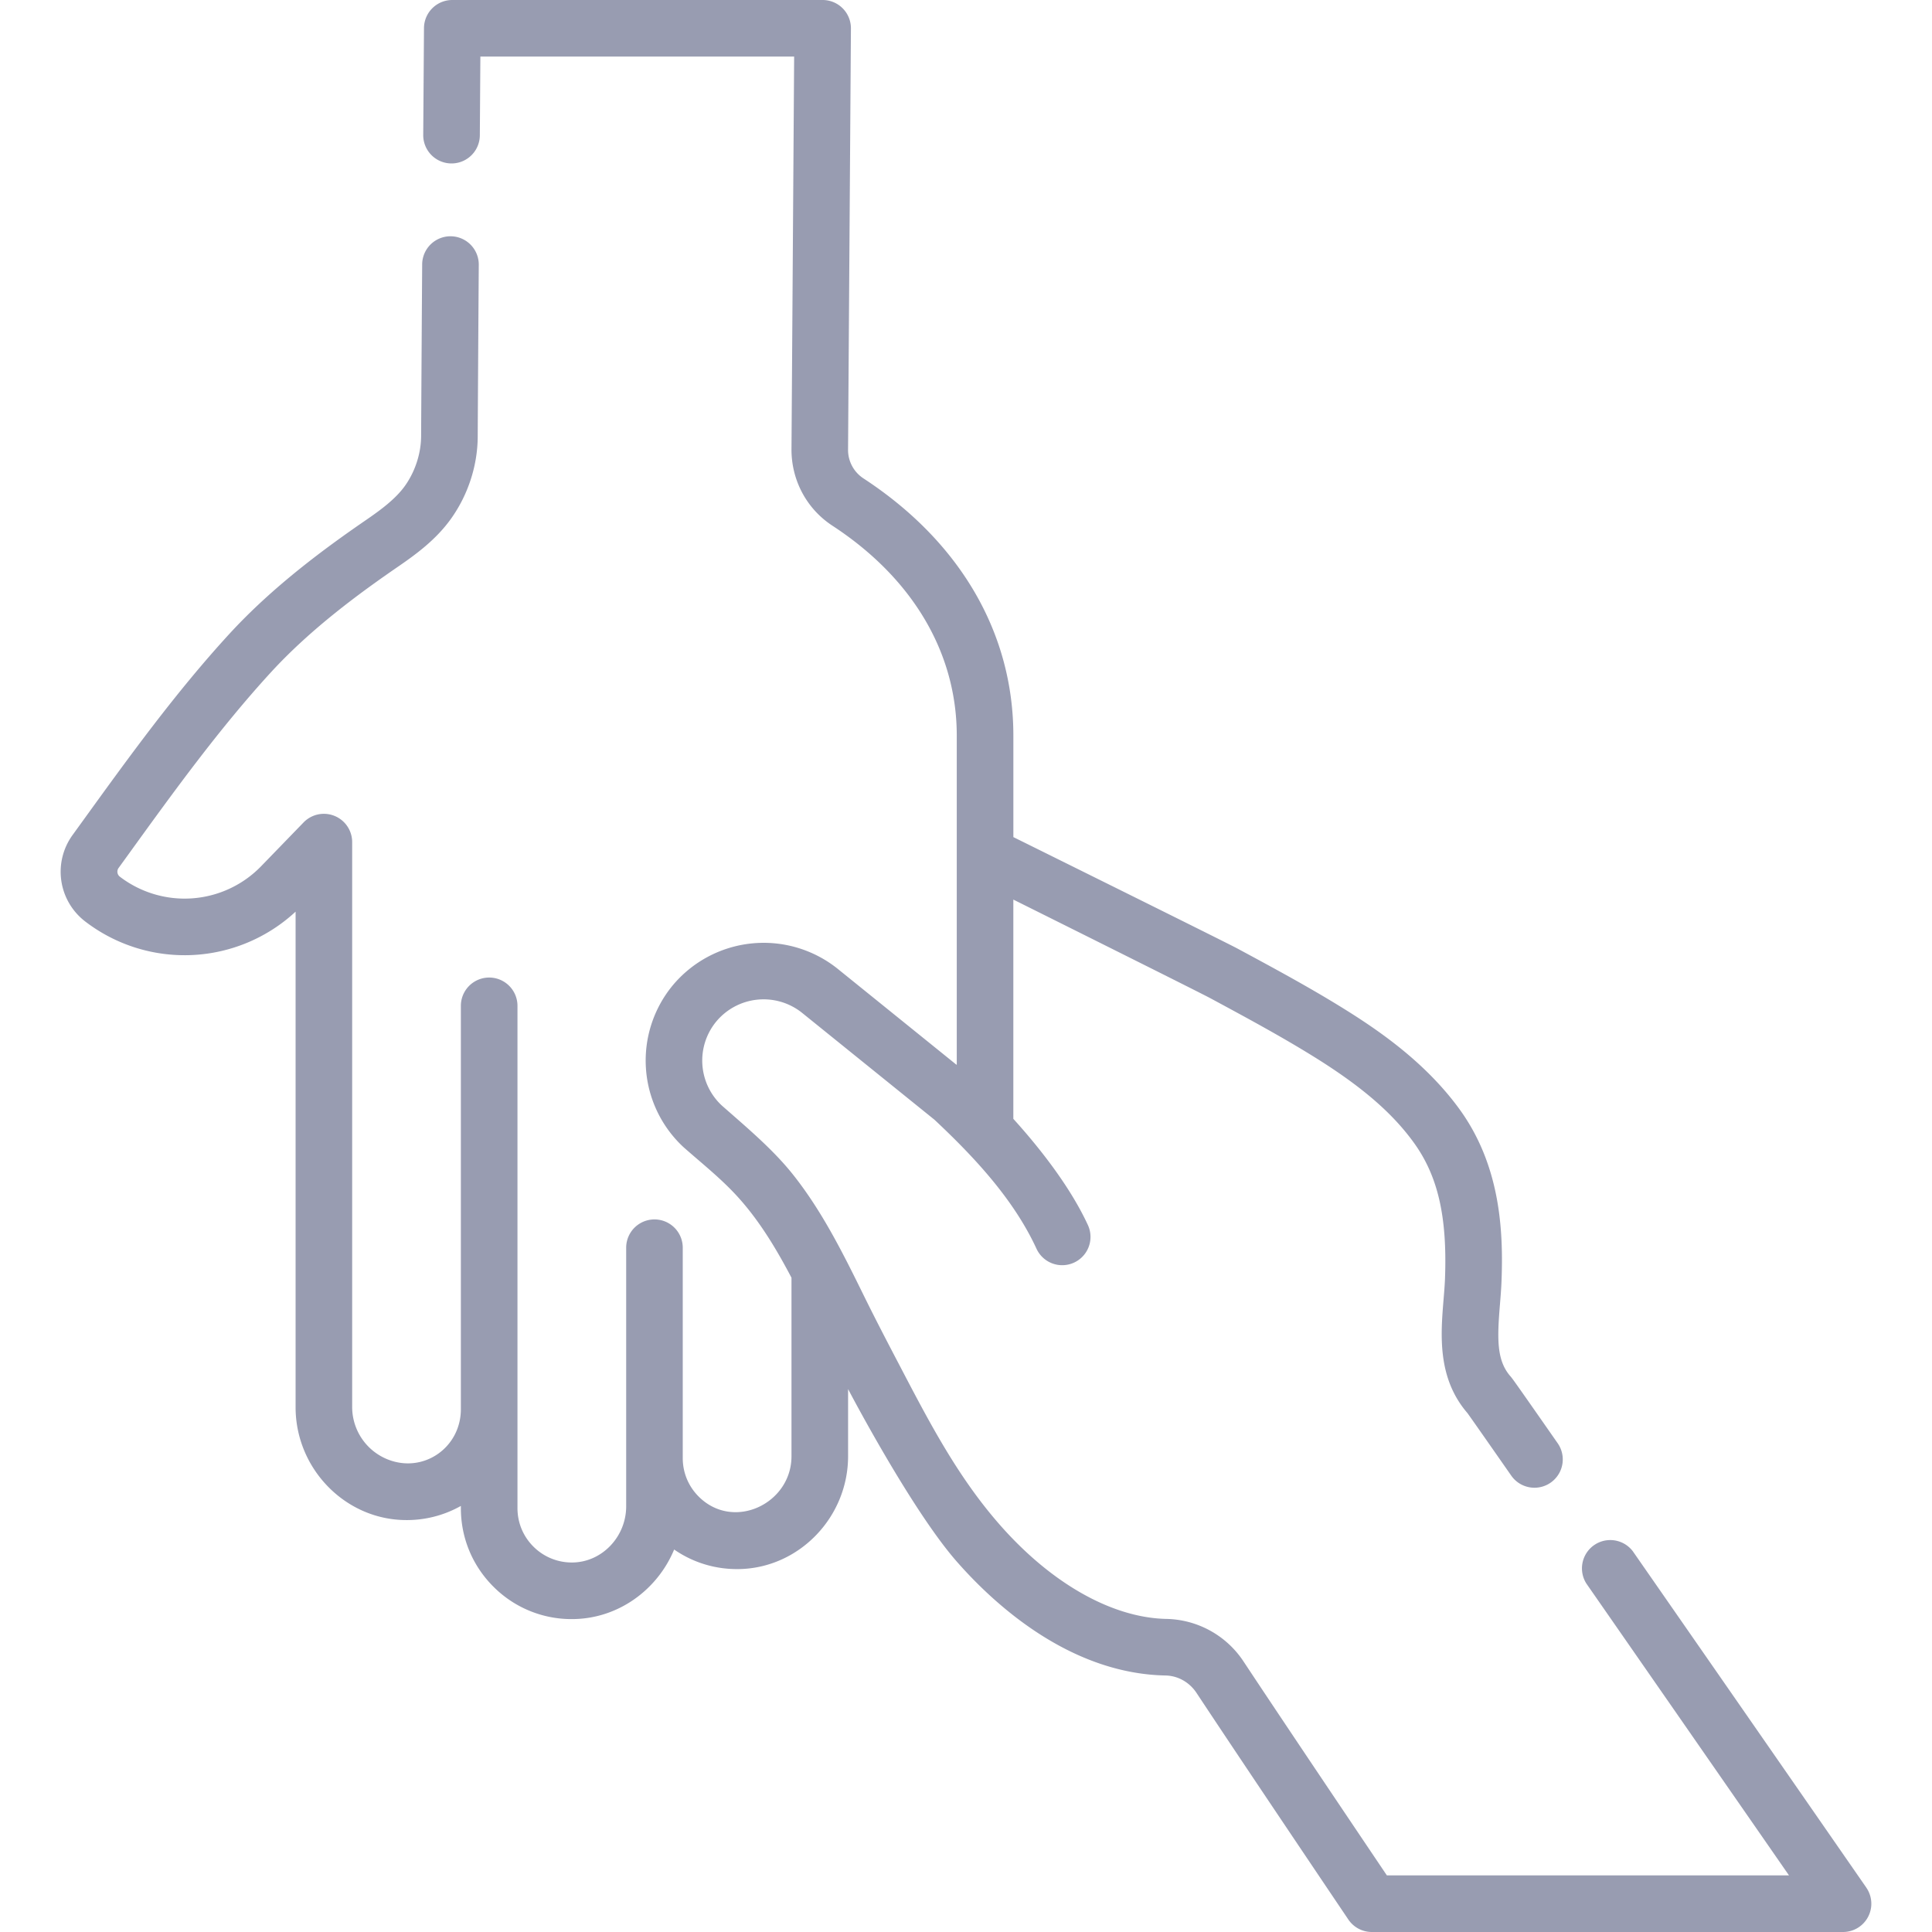 <svg width="64" height="64" fill="none" xmlns="http://www.w3.org/2000/svg"><g clip-path="url(#clip0_31_49)"><path d="M61.824 62.529c-2.545-3.672-5.508-7.94-7.734-11.141a.938.938 0 0 0-1.539 1.07c1.933 2.78 4.423 6.367 6.712 9.667H45.942c-2.216-3.29-3.812-5.672-4.745-7.082a3.135 3.135 0 0 0-2.55-1.414c-1.814-.035-3.838-1.183-5.553-3.148-1.371-1.571-2.299-3.345-3.28-5.223-.41-.782-.81-1.549-1.2-2.342-.686-1.395-1.383-2.801-2.357-4.022-.667-.835-1.544-1.566-2.35-2.276a2.033 2.033 0 0 1-.181-2.777 2.04 2.04 0 0 1 2.833-.298l4.397 3.55c1.308 1.227 2.62 2.626 3.38 4.274a.937.937 0 1 0 1.702-.786c-.62-1.342-1.695-2.663-2.47-3.518V29.8s6.097 3.036 6.537 3.273c1.153.622 2.345 1.264 3.439 1.945 1.552.966 2.564 1.835 3.28 2.819.806 1.106 1.119 2.452 1.044 4.501-.008.227-.028.466-.049.719-.094 1.154-.212 2.587.79 3.751.066.09.352.495 1.453 2.074a.937.937 0 1 0 1.538-1.073c-1.478-2.119-1.51-2.155-1.56-2.212-.468-.53-.445-1.256-.352-2.387.021-.263.044-.534.053-.804.061-1.662-.044-3.81-1.401-5.673-1.11-1.522-2.617-2.567-3.806-3.307-1.143-.712-2.361-1.368-3.54-2.003-.435-.234-7.425-3.693-7.425-3.693v-3.361c0-3.403-1.765-6.43-4.97-8.524a1.127 1.127 0 0 1-.506-.946L28.188.944A.937.937 0 0 0 27.251 0H14.982a.937.937 0 0 0-.937.93l-.025 3.54a.937.937 0 0 0 1.875.014l.018-2.61h10.394l-.088 13.019c0 1.024.506 1.966 1.355 2.521 2.657 1.736 4.12 4.206 4.12 6.955v10.903l-.02-.009-3.94-3.182a3.923 3.923 0 0 0-5.455.568 3.91 3.91 0 0 0 .363 5.352l.017.015c.628.554 1.274 1.063 1.83 1.688.7.785 1.242 1.695 1.73 2.622v5.915c0 1.561-1.9 2.479-3.058 1.351-.35-.342-.544-.8-.544-1.29v-6.97a.937.937 0 1 0-1.874 0v8.566c0 1.001-.787 1.836-1.753 1.861a1.795 1.795 0 0 1-1.304-.51c-.351-.342-.544-.8-.544-1.29V33.32a.937.937 0 0 0-1.875 0v13.36c0 1.275-1.24 2.14-2.429 1.663a1.87 1.87 0 0 1-1.172-1.724V27.896a.937.937 0 0 0-1.61-.652l-1.405 1.45a3.531 3.531 0 0 1-4.68.348.209.209 0 0 1-.042-.29l.34-.47c1.472-2.038 2.994-4.144 4.703-6.008 1.335-1.456 2.963-2.643 4.232-3.515.581-.4 1.243-.884 1.737-1.576.57-.799.884-1.774.884-2.742 0-.022.016-2.984.035-5.67a.937.937 0 0 0-1.875-.013c-.019 2.723-.035 5.671-.035 5.678 0 .577-.195 1.181-.535 1.658-.317.444-.823.81-1.272 1.12-1.351.928-3.09 2.198-4.553 3.793-1.783 1.944-3.337 4.096-4.84 6.176l-.34.47a2.074 2.074 0 0 0 .422 2.879 5.407 5.407 0 0 0 6.96-.332v16.418c0 2.009 1.605 3.685 3.578 3.735a3.648 3.648 0 0 0 1.897-.467v.073c0 1 .394 1.935 1.11 2.633a3.645 3.645 0 0 0 2.662 1.041c1.476-.038 2.747-.986 3.293-2.303.636.44 1.39.668 2.182.647 1.974-.051 3.579-1.727 3.58-3.736v-2.226s2.07 3.96 3.588 5.7c1.212 1.387 3.723 3.726 6.93 3.788.407.008.79.223 1.022.574.974 1.473 2.667 4 5.032 7.51a.937.937 0 0 0 .777.413h15.61a.937.937 0 0 0 .77-1.471z" fill="#989CB1"/></g><defs><clipPath id="clip0_31_49"><path fill="#fff" d="M0 0H64V64H0z"/></clipPath></defs></svg>

